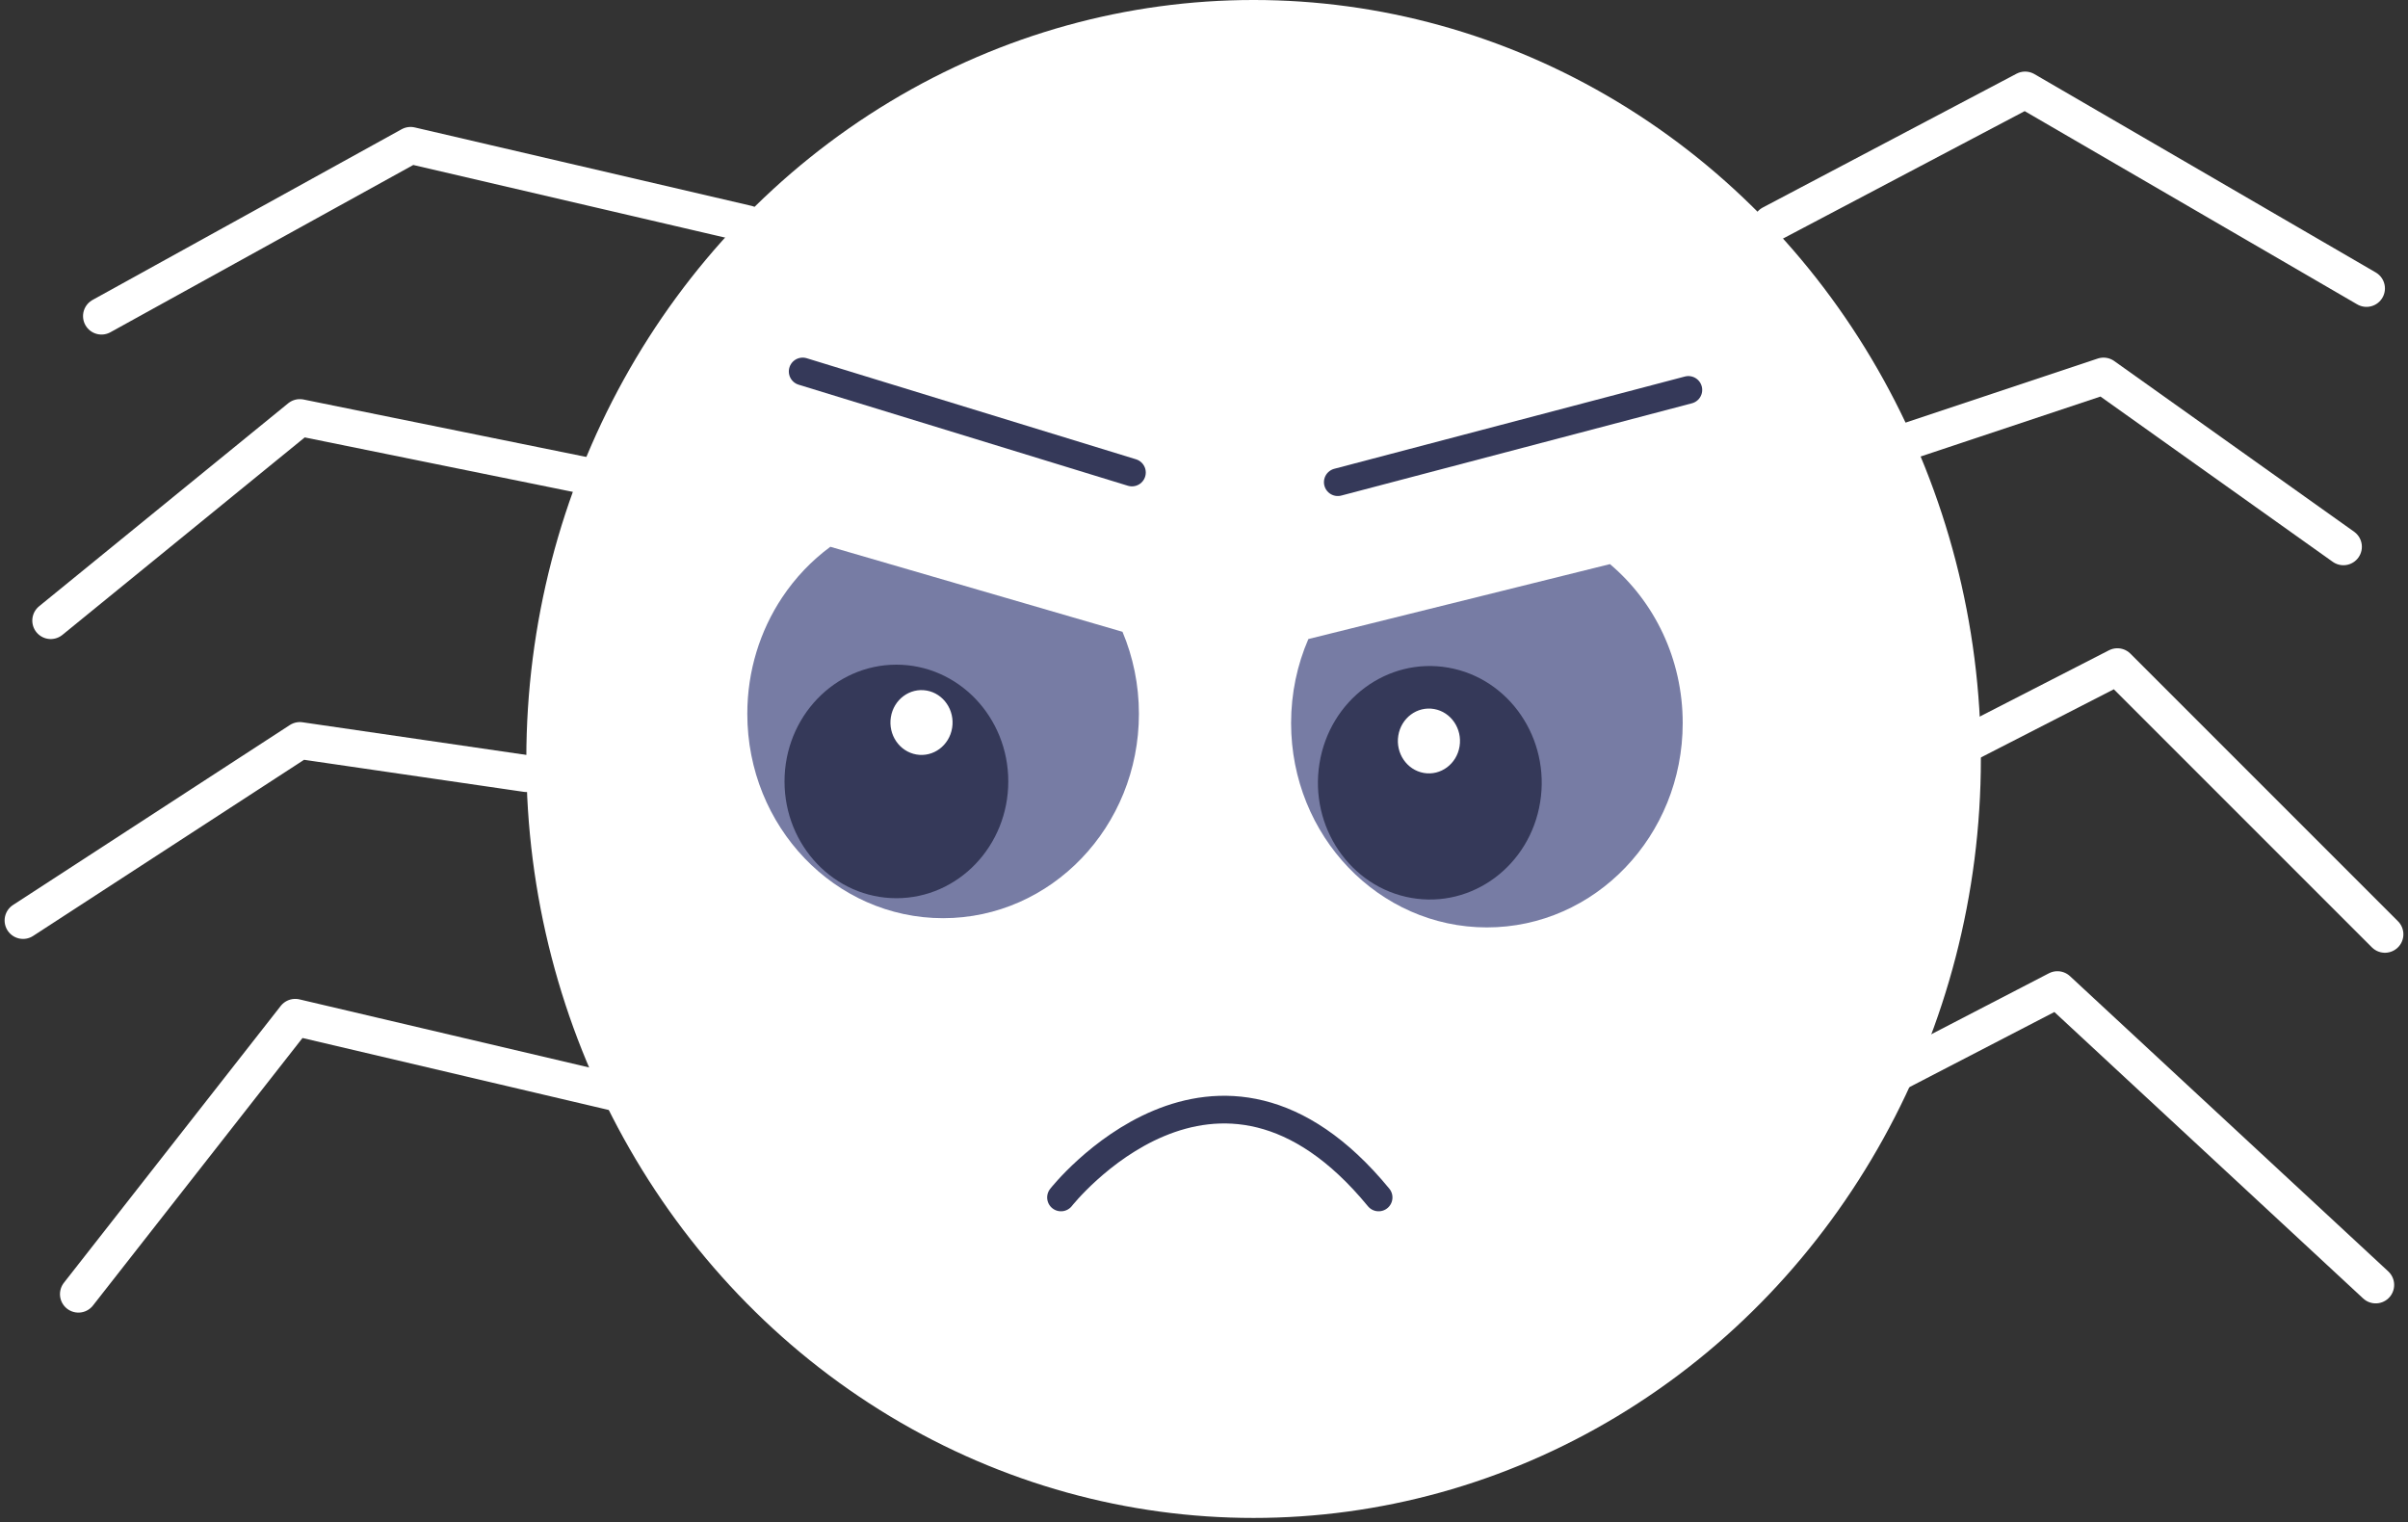 <svg width="261" height="165" viewBox="0 0 261 165" fill="none" xmlns="http://www.w3.org/2000/svg">
<rect x="0" y="0" width="261" height="165" fill="#333333" stroke="none"/>
<path d="M57.048 83.838L32.5 80.258L2.5 99.758" stroke="white" stroke-width="4" stroke-linecap="round" stroke-linejoin="round"/>
<path d="M67.66 118.638L32 110.258L8.5 140.258" stroke="white" stroke-width="4" stroke-linecap="round" stroke-linejoin="round"/>
<path d="M202.5 49.258L228 40.758L254 59.258" stroke="white" stroke-width="4" stroke-linecap="round" stroke-linejoin="round"/>
<path d="M192 24.258L219.5 9.758L256.5 31.258" stroke="white" stroke-width="4" stroke-linecap="round" stroke-linejoin="round"/>
<path d="M81 24.258L44.5 15.758L11 34.258" stroke="white" stroke-width="4" stroke-linecap="round" stroke-linejoin="round"/>
<path d="M210 82.258L229.5 72.258L258.5 101.258" stroke="white" stroke-width="4" stroke-linecap="round" stroke-linejoin="round"/>
<path d="M204.093 117.056L223 107.258L257.5 139.258" stroke="white" stroke-width="4" stroke-linecap="round" stroke-linejoin="round"/>
<path d="M64.5 51.758L32.5 45.258L5.5 67.258" stroke="white" stroke-width="4" stroke-linecap="round" stroke-linejoin="round"/>
<ellipse cx="135.876" cy="82.256" rx="78.828" ry="82.256" fill="white"/>
<path d="M102.223 99.511C113.944 99.511 123.446 89.596 123.446 77.365C123.446 74.202 122.81 71.194 121.665 68.472L90.001 59.258C87.965 60.757 86.193 62.62 84.772 64.758C82.394 68.336 81 72.68 81 77.365C81 89.596 90.502 99.511 102.223 99.511Z" fill="#777CA4"/>
<path d="M161.163 100.511C172.884 100.511 182.386 90.596 182.386 78.365C182.386 71.406 179.31 65.197 174.5 61.138L141.812 69.258C140.609 72.035 139.94 75.119 139.94 78.365C139.94 90.596 149.442 100.511 161.163 100.511Z" fill="#777CA4"/>
<ellipse cx="12.142" cy="12.641" rx="12.142" ry="12.641" transform="matrix(0.985 0.173 -0.159 0.987 145.027 70.258)" fill="#353959"/>
<ellipse cx="3.371" cy="3.51" rx="3.371" ry="3.51" transform="matrix(0.985 0.173 -0.159 0.987 152.118 76.258)" fill="white"/>
<ellipse cx="97.16" cy="84.691" rx="12.127" ry="12.655" fill="#353959"/>
<path d="M145 52.258L183 42.258" stroke="#353959" stroke-width="3" stroke-linecap="round" stroke-linejoin="round"/>
<path d="M122.689 51.211L87 40.258" stroke="#353959" stroke-width="3" stroke-linecap="round" stroke-linejoin="round"/>
<ellipse cx="3.371" cy="3.51" rx="3.371" ry="3.51" transform="matrix(0.985 0.173 -0.159 0.987 97.118 74.258)" fill="white"/>
<path d="M149.427 129.778C131.831 108.357 115 129.778 115 129.778" stroke="#353959" stroke-width="3" stroke-linecap="round" stroke-linejoin="round"/>
</svg>
